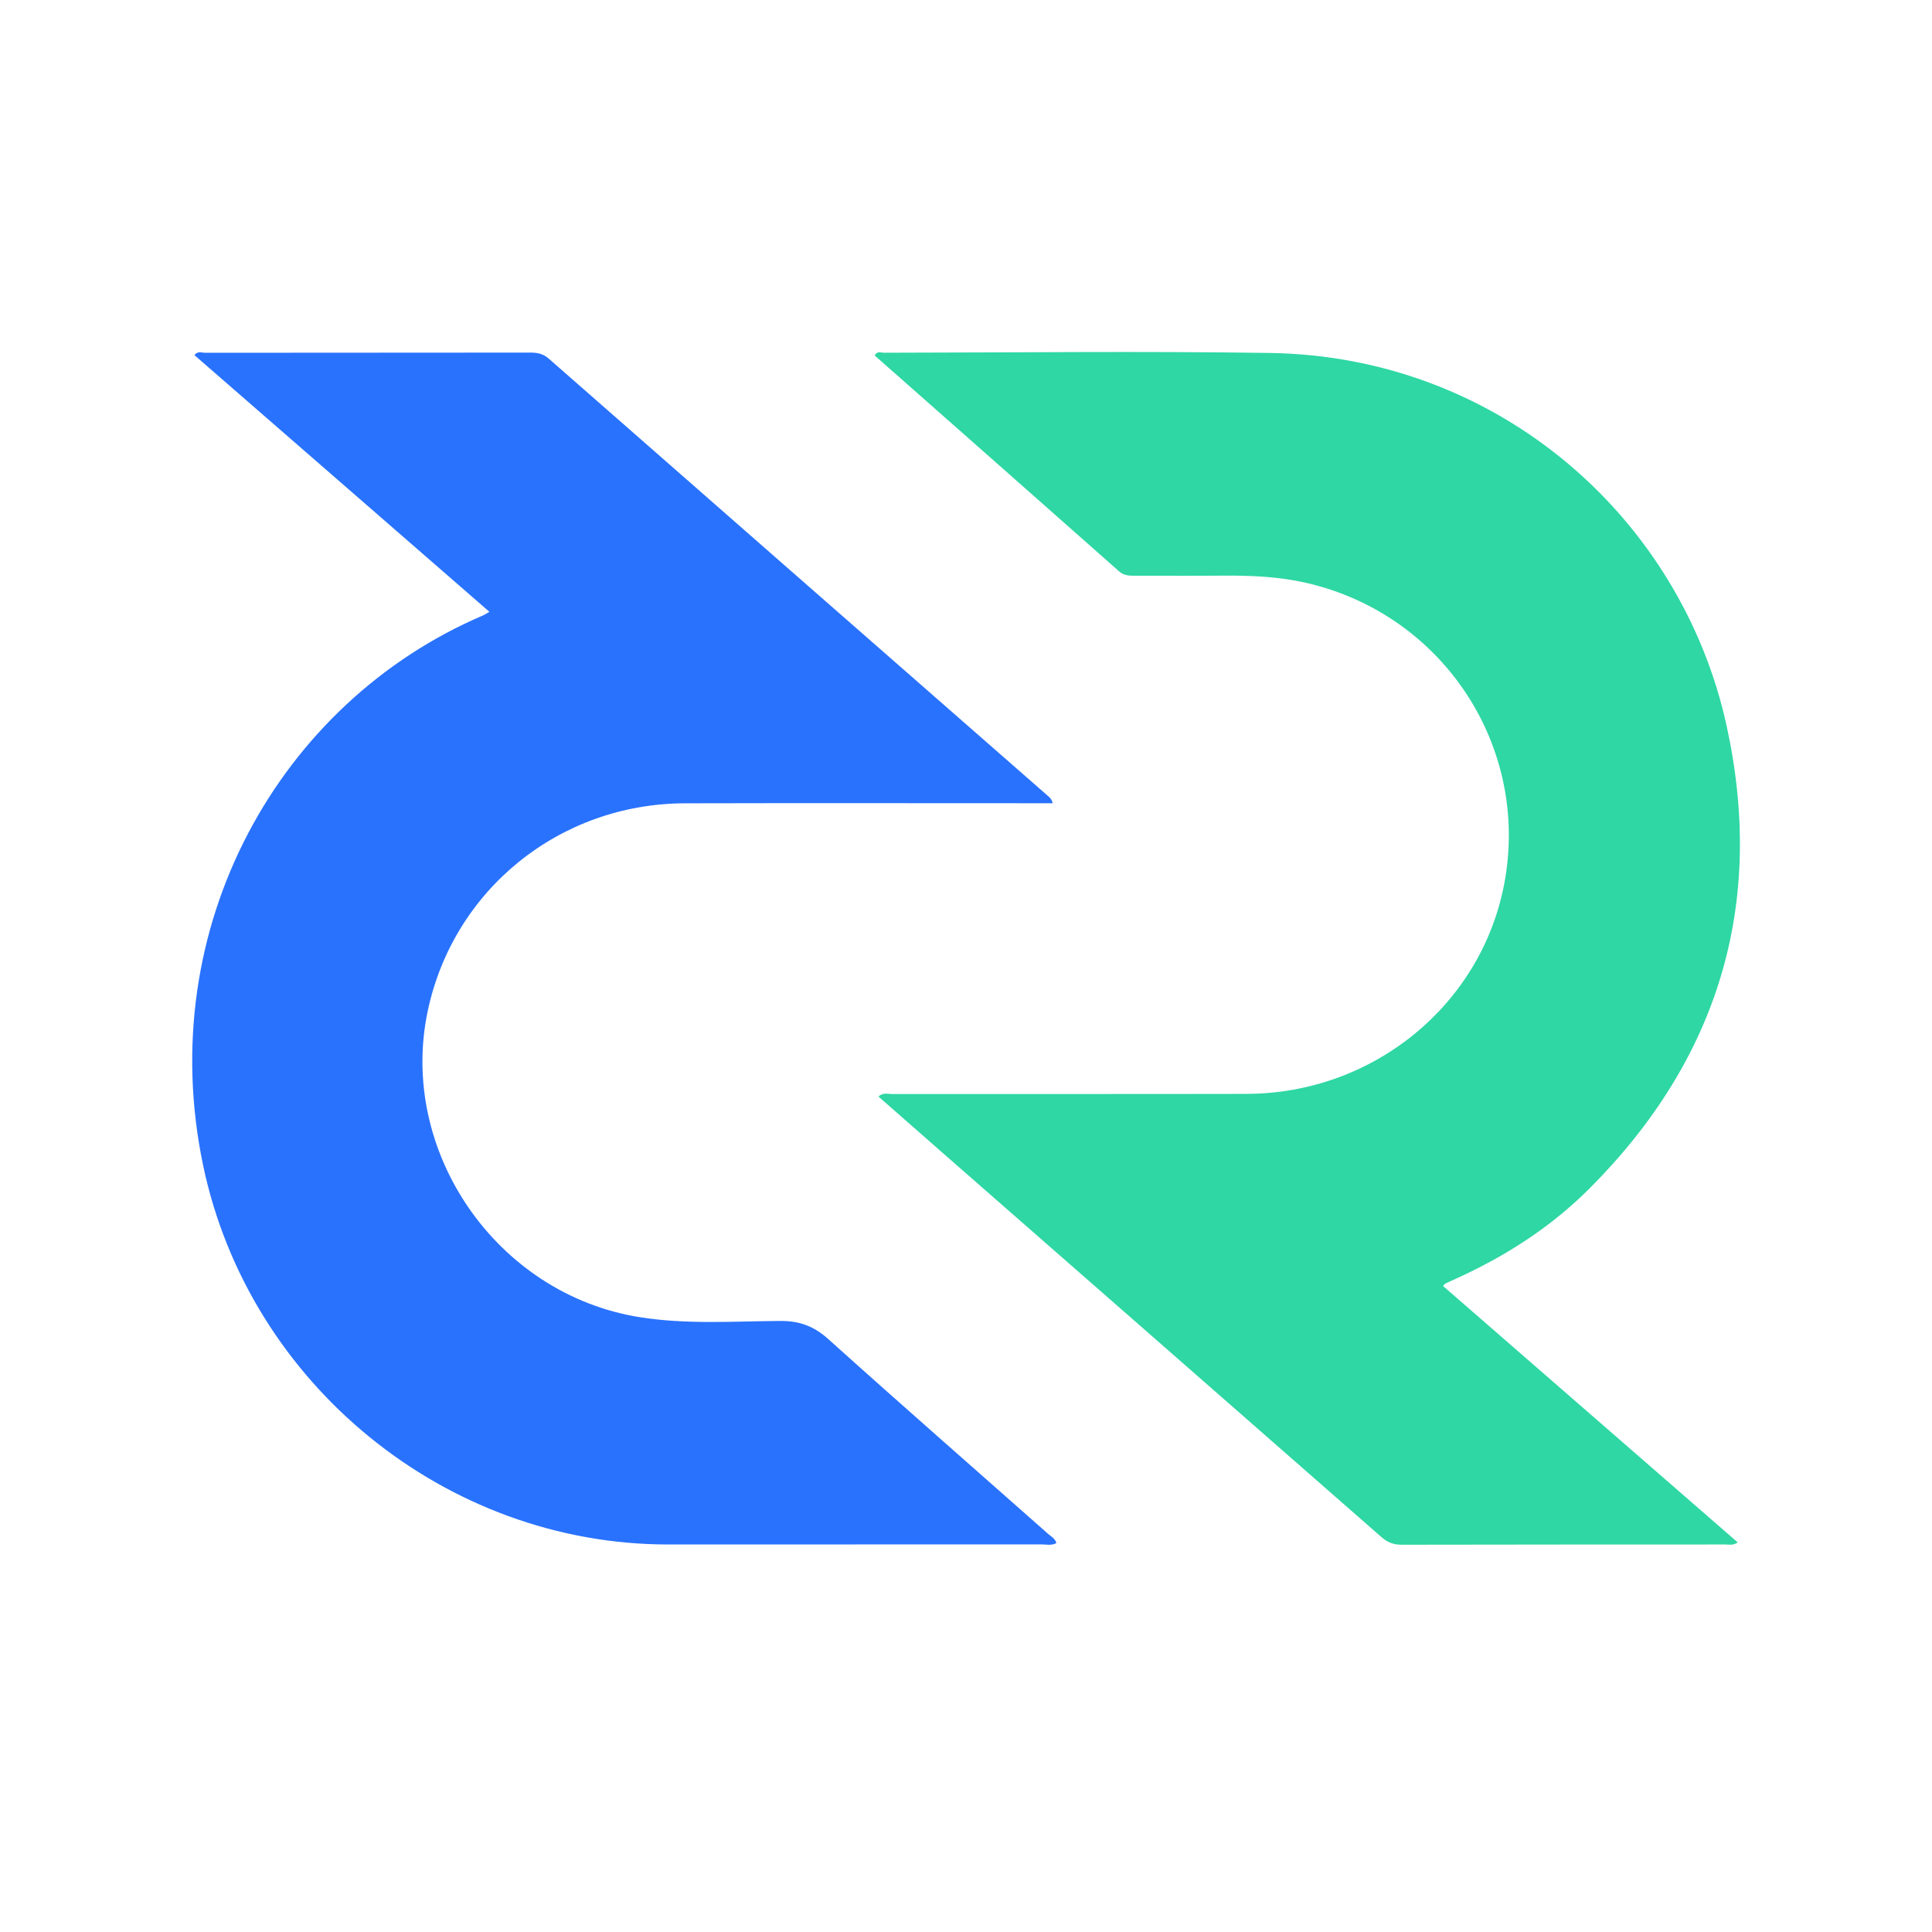 <svg width="250" height="250" viewBox="0 0 250 250" fill="none" xmlns="http://www.w3.org/2000/svg">
<path d="M63.33 79.17C50.519 68.022 37.848 56.996 25.16 45.956C25.581 45.383 26.112 45.65 26.543 45.65C40.566 45.632 54.589 45.639 68.612 45.625C69.517 45.624 70.272 45.76 71.007 46.405C92.499 65.26 114.011 84.091 135.522 102.924C135.794 103.162 136.094 103.369 136.216 103.938C135.638 103.938 135.061 103.938 134.484 103.938C119.201 103.938 103.918 103.907 88.635 103.947C72.41 103.99 58.667 115.118 55.348 130.822C51.502 149.015 64.283 167.482 82.748 170.437C88.795 171.405 94.885 170.975 100.952 170.931C103.48 170.913 105.331 171.612 107.208 173.301C116.612 181.765 126.14 190.09 135.615 198.474C136.006 198.82 136.528 199.071 136.699 199.67C136.073 200.028 135.406 199.844 134.775 199.844C118.671 199.857 102.566 199.853 86.462 199.856C57.624 199.86 32.197 179.039 26.284 150.801C19.821 119.941 36.162 90.88 62.515 79.629C62.714 79.544 62.895 79.417 63.33 79.17Z" fill="#2972FE"/>
<path d="M224.861 199.587C224.234 200.017 223.73 199.856 223.263 199.856C209.296 199.867 195.328 199.854 181.361 199.887C180.293 199.89 179.514 199.565 178.725 198.873C159.783 182.265 140.823 165.678 121.867 149.085C119.154 146.711 116.448 144.329 113.669 141.89C114.273 141.34 114.894 141.568 115.435 141.567C130.717 141.552 145.998 141.581 161.28 141.548C177.649 141.514 191.642 130.099 194.642 114.399C198.032 96.659 186.756 79.497 169.048 75.428C165.445 74.6 161.792 74.453 158.115 74.488C154.336 74.523 150.556 74.492 146.777 74.499C146.06 74.501 145.42 74.473 144.81 73.933C134.279 64.606 123.727 55.304 113.183 46C113.497 45.373 113.996 45.644 114.367 45.643C131.018 45.626 147.672 45.422 164.32 45.673C193.981 46.12 217.546 67.094 223.419 93.902C228.466 116.935 222.404 137.028 205.709 153.761C200.714 158.767 194.822 162.557 188.376 165.472C187.928 165.675 187.479 165.877 187.036 166.092C186.949 166.134 186.89 166.233 186.724 166.402C199.419 177.448 212.111 188.492 224.861 199.587Z" fill="#2ED7A3"/>
</svg>
